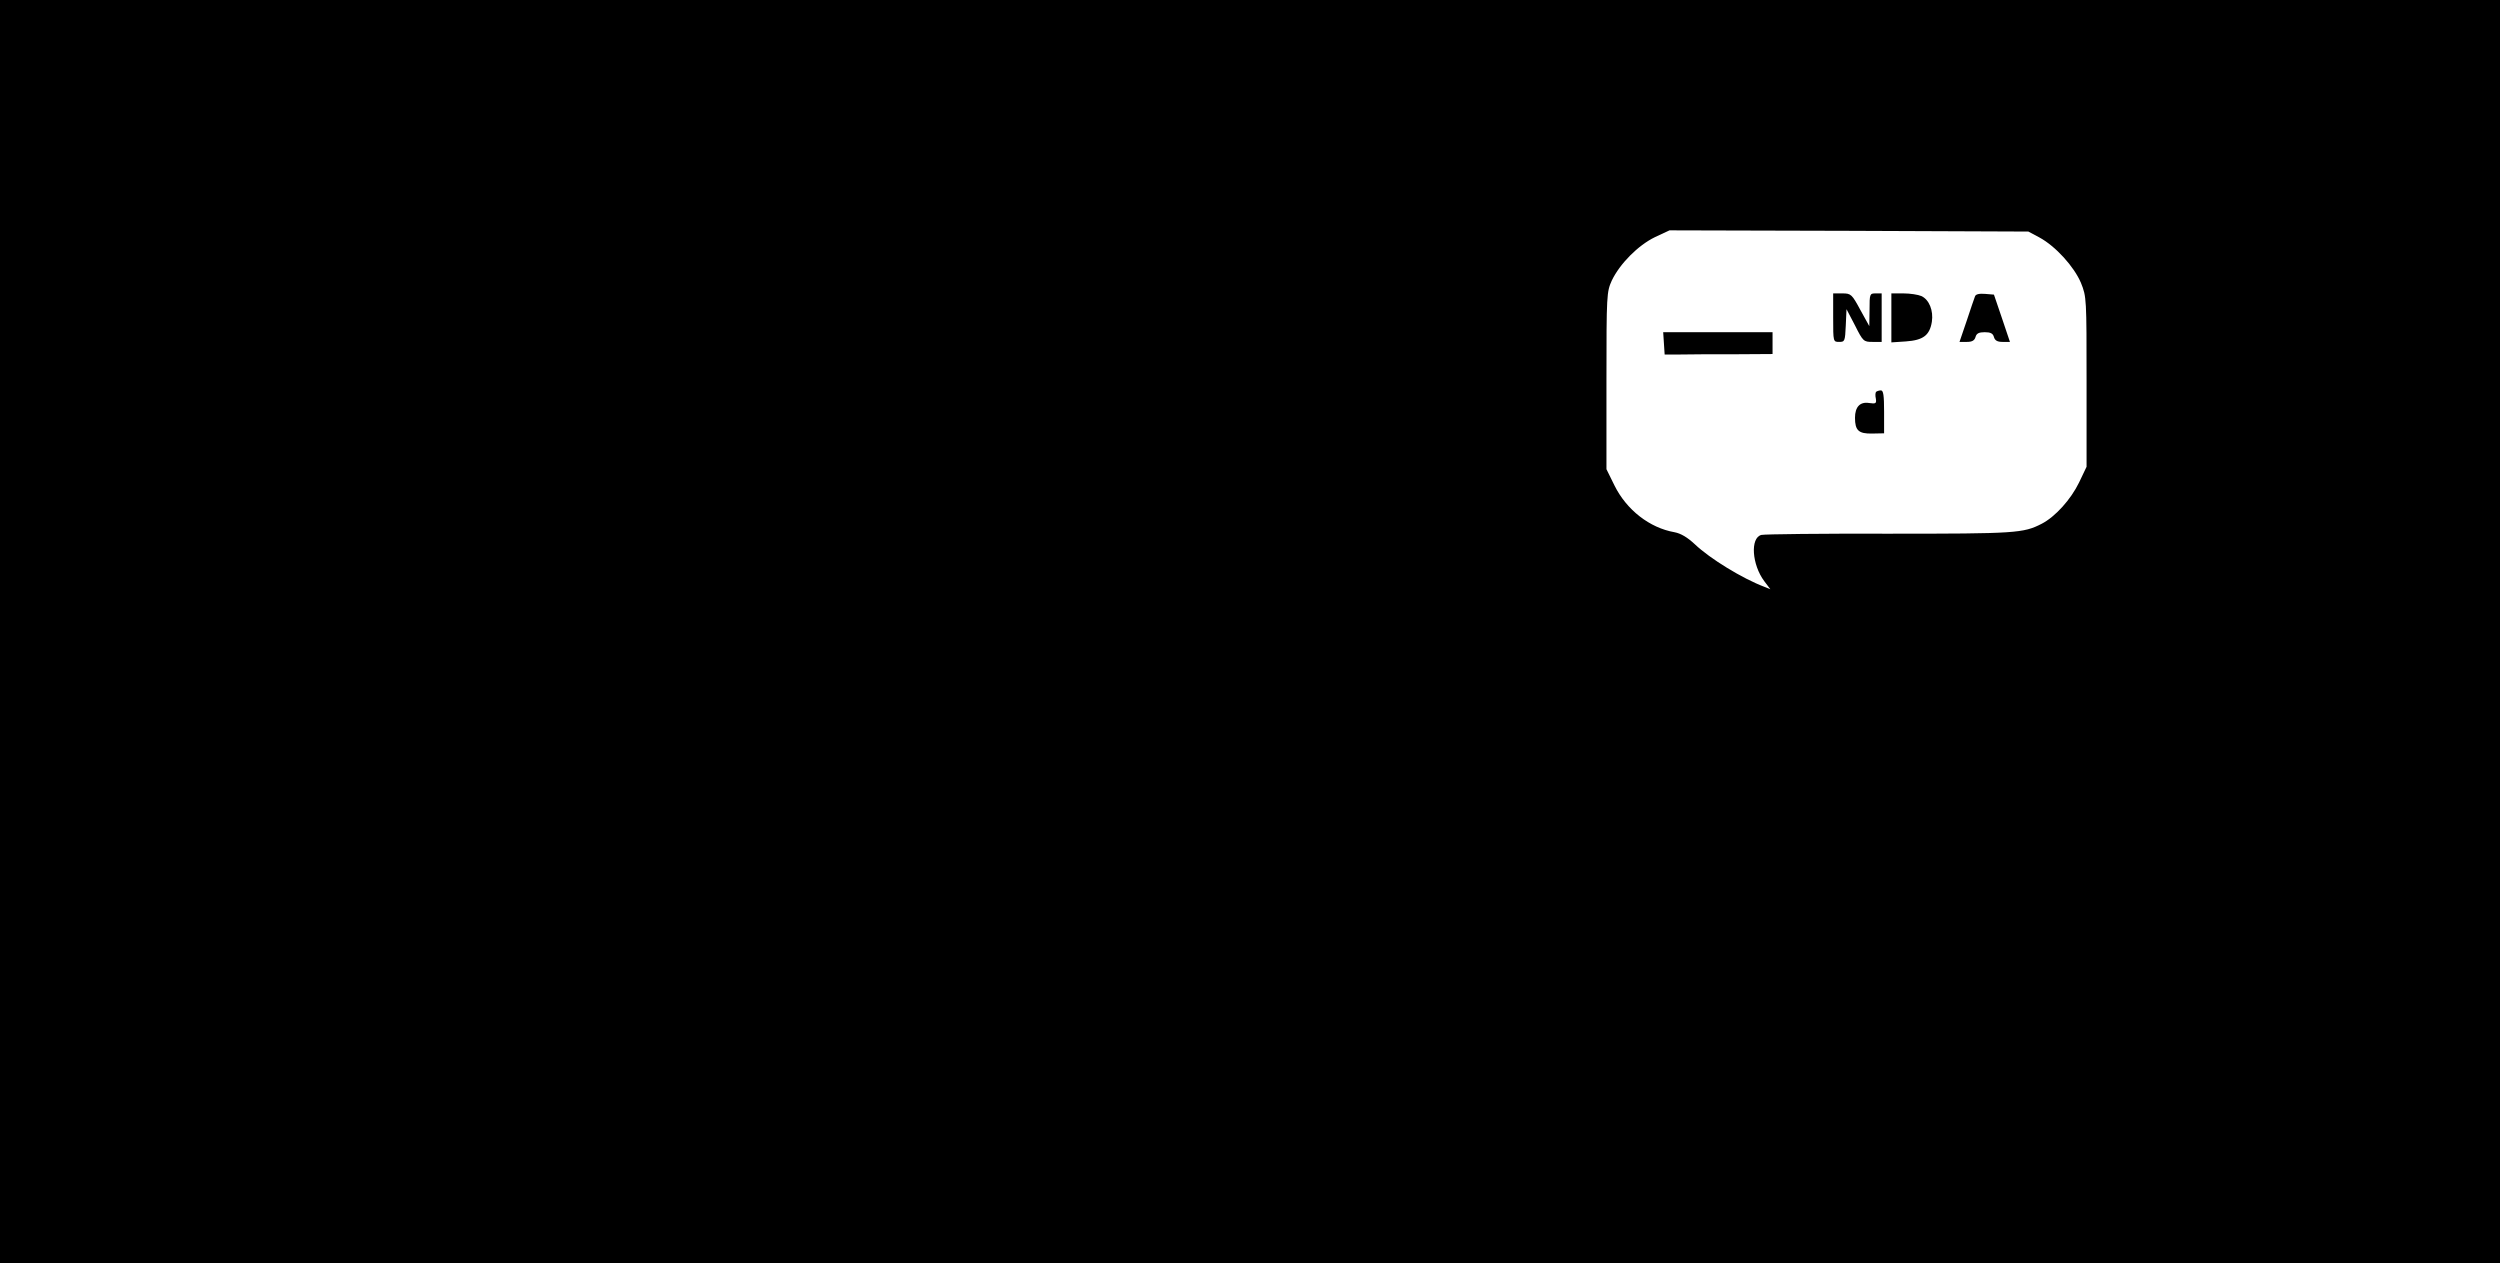 <?xml version="1.0" standalone="no"?>
<!DOCTYPE svg PUBLIC "-//W3C//DTD SVG 20010904//EN"
 "http://www.w3.org/TR/2001/REC-SVG-20010904/DTD/svg10.dtd">
<svg version="1.0" xmlns="http://www.w3.org/2000/svg"
 width="1031pt" height="521pt" viewBox="0 0 1031 521"
 preserveAspectRatio="xMidYMid meet">
<g transform="translate(0,521) scale(0.1,-0.1)"
fill="#000000" stroke="none">
<path d="M0 2605 l0 -2605 5155 0 5155 0 0 2605 0 2605 -5155 0 -5155 0 0
-2605z m8410 1626 c67 -36 144 -121 172 -188 23 -57 23 -64 23 -408 l0 -350
-31 -65 c-34 -70 -98 -141 -154 -170 -76 -39 -106 -41 -626 -41 -279 1 -517
-2 -530 -5 -47 -12 -39 -123 12 -191 l25 -33 -25 10 c-90 34 -224 116 -286
175 -31 29 -58 45 -84 50 -103 18 -198 92 -248 193 l-33 67 0 365 c0 356 1
366 22 413 33 69 108 145 178 179 l60 28 740 -2 740 -3 45 -24z"/>
<path d="M7560 3900 c0 -100 0 -100 25 -100 23 0 24 3 27 68 l3 67 35 -67 c33
-66 36 -68 72 -68 l38 0 0 100 0 100 -25 0 c-24 0 -25 -2 -25 -67 l-1 -68 -37
67 c-35 65 -39 68 -74 68 l-38 0 0 -100z"/>
<path d="M7800 3899 l0 -101 60 4 c71 5 98 25 107 81 7 46 -11 91 -43 106 -14
6 -47 11 -74 11 l-50 0 0 -101z"/>
<path d="M8145 3988 c-3 -7 -18 -52 -34 -100 l-30 -88 31 0 c21 0 31 6 35 20
4 15 14 20 38 20 24 0 34 -5 38 -20 4 -14 14 -20 35 -20 l31 0 -33 98 -33 97
-36 3 c-24 2 -39 -1 -42 -10z"/>
<path d="M6862 3794 l3 -46 63 0 c34 1 134 1 222 1 l160 1 0 45 0 45 -226 0
-225 0 3 -46z"/>
<path d="M7737 3594 c-3 -3 -4 -16 -1 -28 3 -20 0 -22 -28 -18 -37 6 -58 -16
-58 -61 0 -52 15 -66 70 -65 l50 1 0 89 c0 67 -3 88 -13 88 -8 0 -16 -3 -20
-6z"/>
</g>
</svg>
